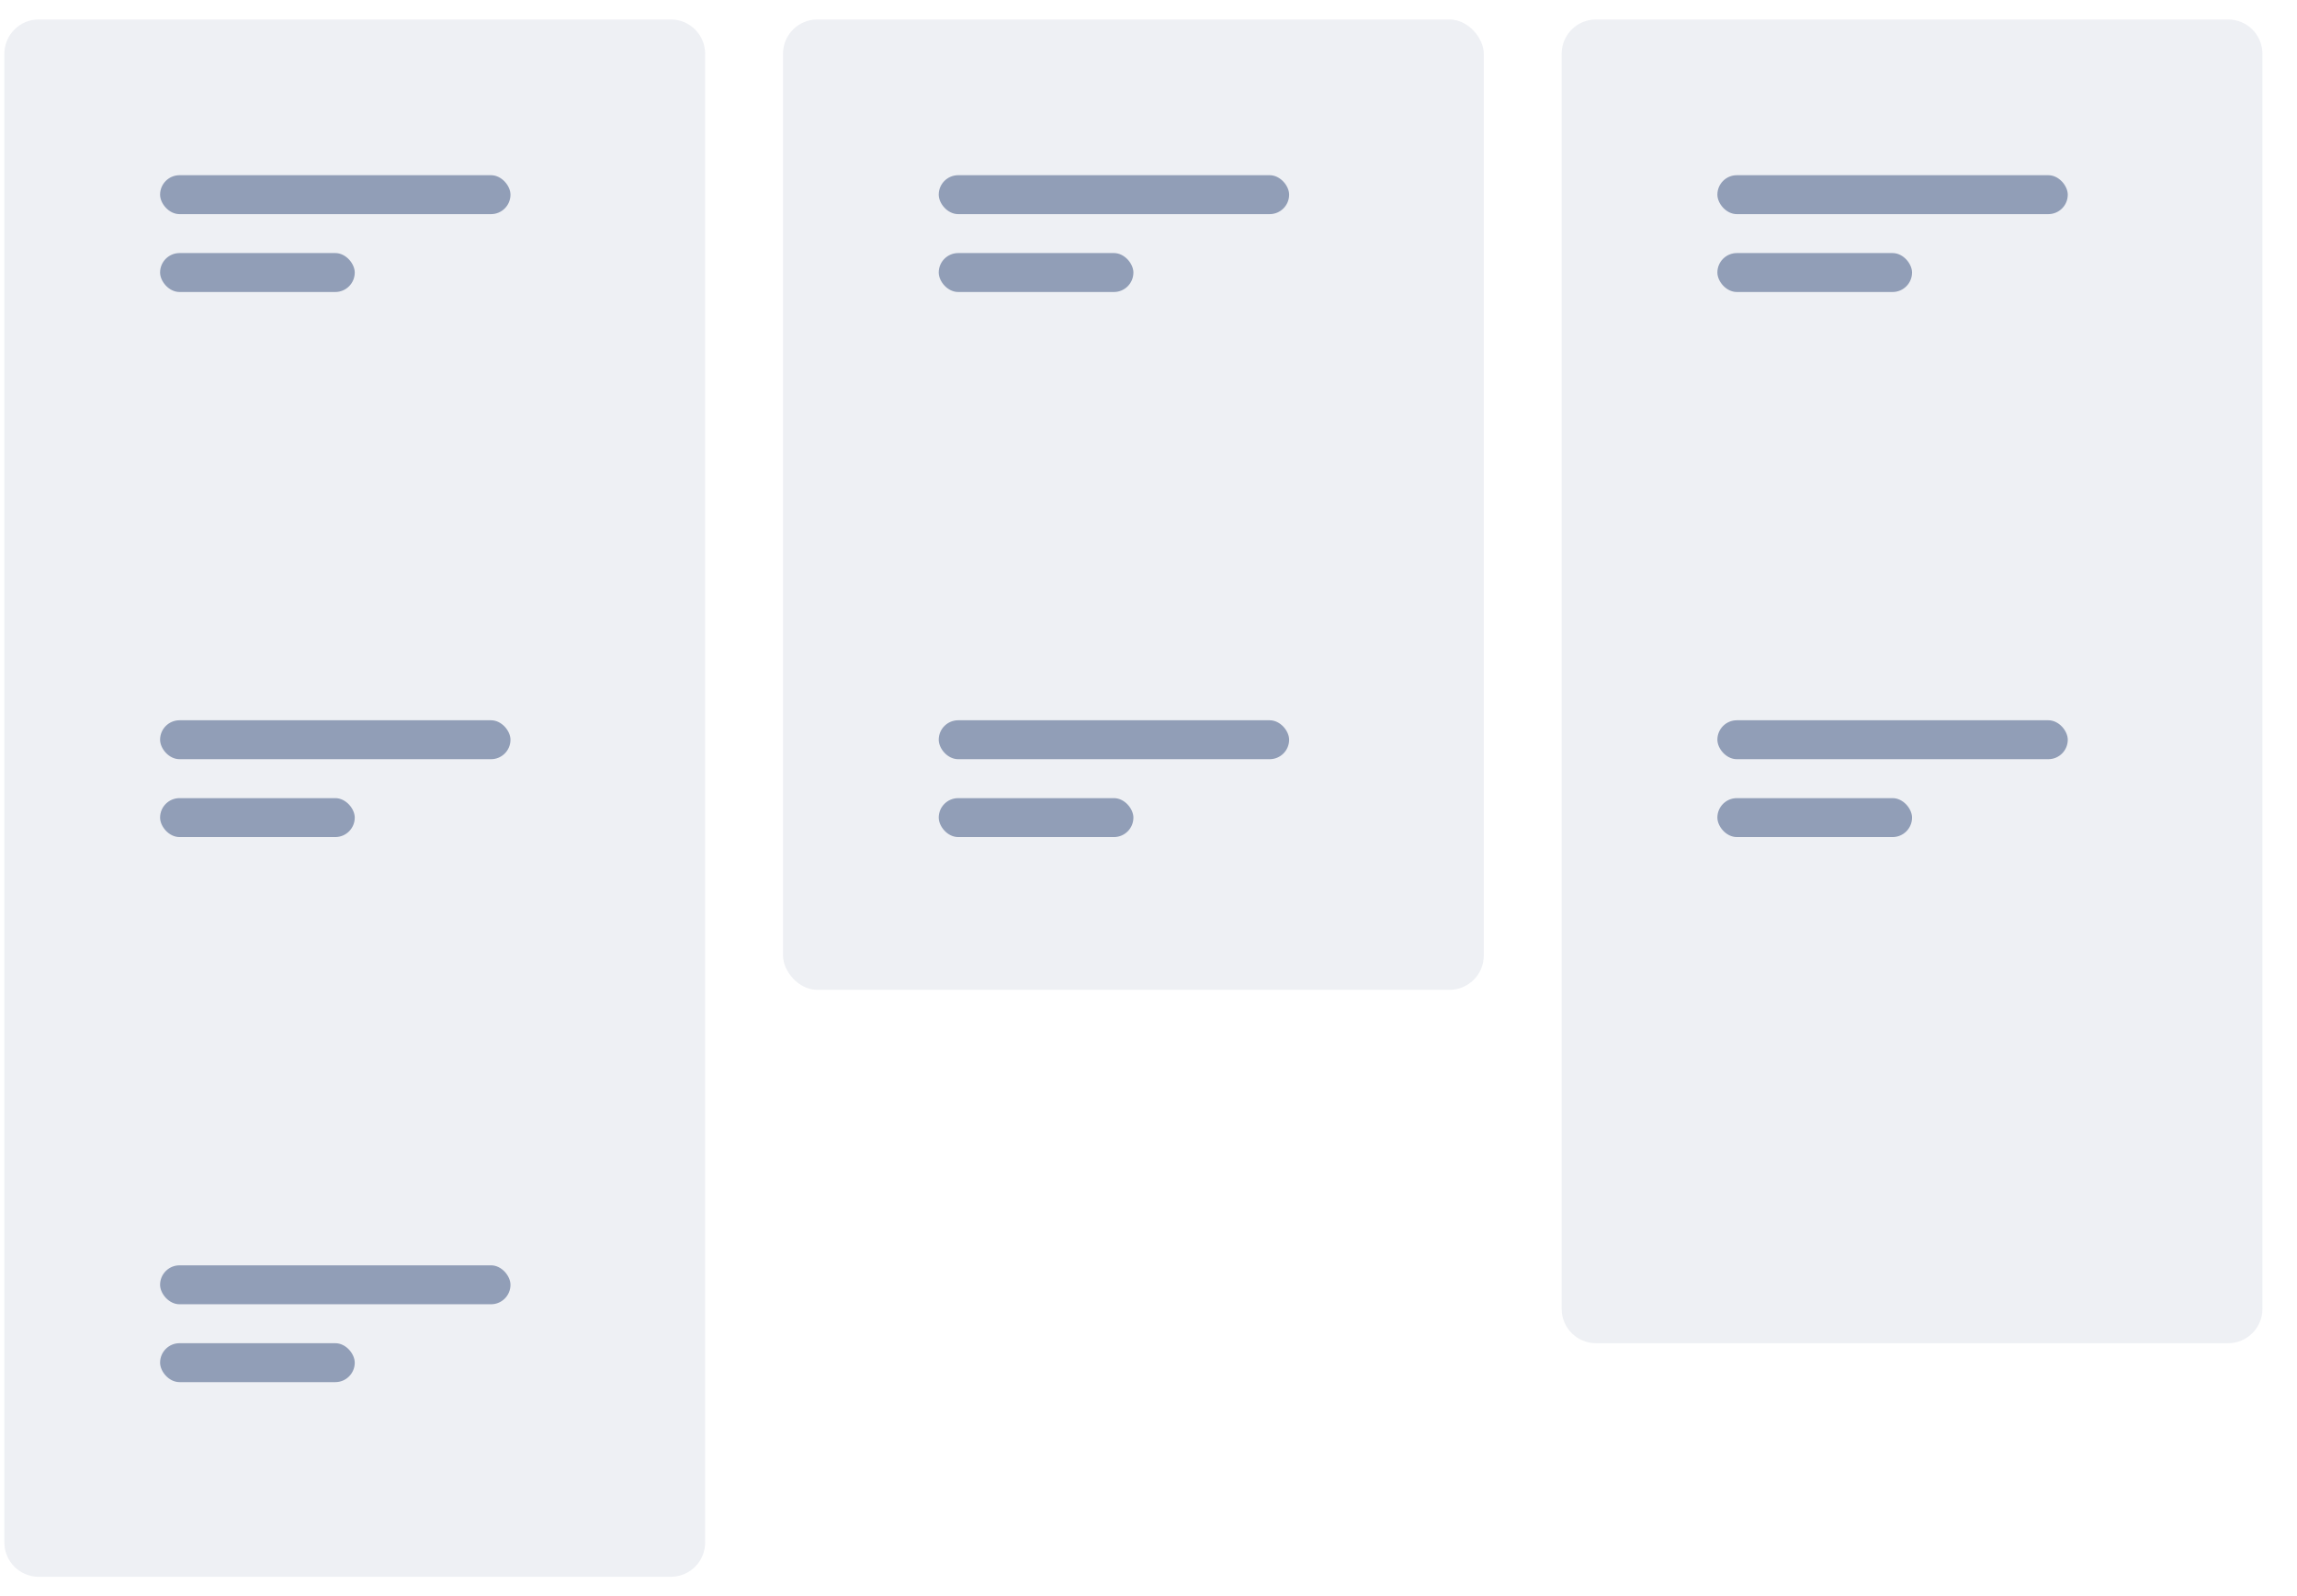 <svg width="59" height="41" viewBox="0 0 59 41" fill="none" xmlns="http://www.w3.org/2000/svg">
<rect x="20.112" y="0.5" width="18" height="24.924" rx="0.881" fill="#919EB7" fill-opacity="0.15"/>
<path fill-rule="evenodd" clip-rule="evenodd" d="M0.993 0.5C0.507 0.5 0.112 0.895 0.112 1.381V29.381V32.619V39.619C0.112 40.105 0.507 40.5 0.993 40.5H17.231C17.718 40.5 18.112 40.105 18.112 39.619V32.619V29.381V1.381C18.112 0.895 17.718 0.5 17.231 0.5H0.993Z" fill="#919EB7" fill-opacity="0.15"/>
<path fill-rule="evenodd" clip-rule="evenodd" d="M40.112 1.381C40.112 0.895 40.507 0.5 40.993 0.5H57.231C57.718 0.5 58.112 0.895 58.112 1.381V11.131V11.619V19.381V25.619V33.619C58.112 34.105 57.718 34.5 57.231 34.5H40.993C40.507 34.5 40.112 34.105 40.112 33.619V25.619V19.381V11.619V11.131V1.381Z" fill="#919EB7" fill-opacity="0.15"/>
<rect x="24.112" y="18.5" width="9" height="1" rx="0.5" fill="#919EB7"/>
<rect x="24.112" y="20.5" width="5" height="1" rx="0.5" fill="#919EB7"/>
<rect x="24.112" y="4.5" width="9" height="1" rx="0.5" fill="#919EB7"/>
<rect x="24.112" y="6.5" width="5" height="1" rx="0.5" fill="#919EB7"/>
<rect x="4.112" y="18.5" width="9" height="1" rx="0.5" fill="#919EB7"/>
<rect x="4.112" y="20.5" width="5" height="1" rx="0.5" fill="#919EB7"/>
<rect x="4.112" y="4.5" width="9" height="1" rx="0.5" fill="#919EB7"/>
<rect x="4.112" y="6.5" width="5" height="1" rx="0.5" fill="#919EB7"/>
<rect x="4.112" y="32.5" width="9" height="1" rx="0.5" fill="#919EB7"/>
<rect x="4.112" y="34.5" width="5" height="1" rx="0.5" fill="#919EB7"/>
<rect x="44.112" y="18.5" width="9" height="1" rx="0.5" fill="#919EB7"/>
<rect x="44.112" y="20.5" width="5" height="1" rx="0.5" fill="#919EB7"/>
<rect x="44.112" y="4.5" width="9" height="1" rx="0.5" fill="#919EB7"/>
<rect x="44.112" y="6.5" width="5" height="1" rx="0.5" fill="#919EB7"/>
</svg>
